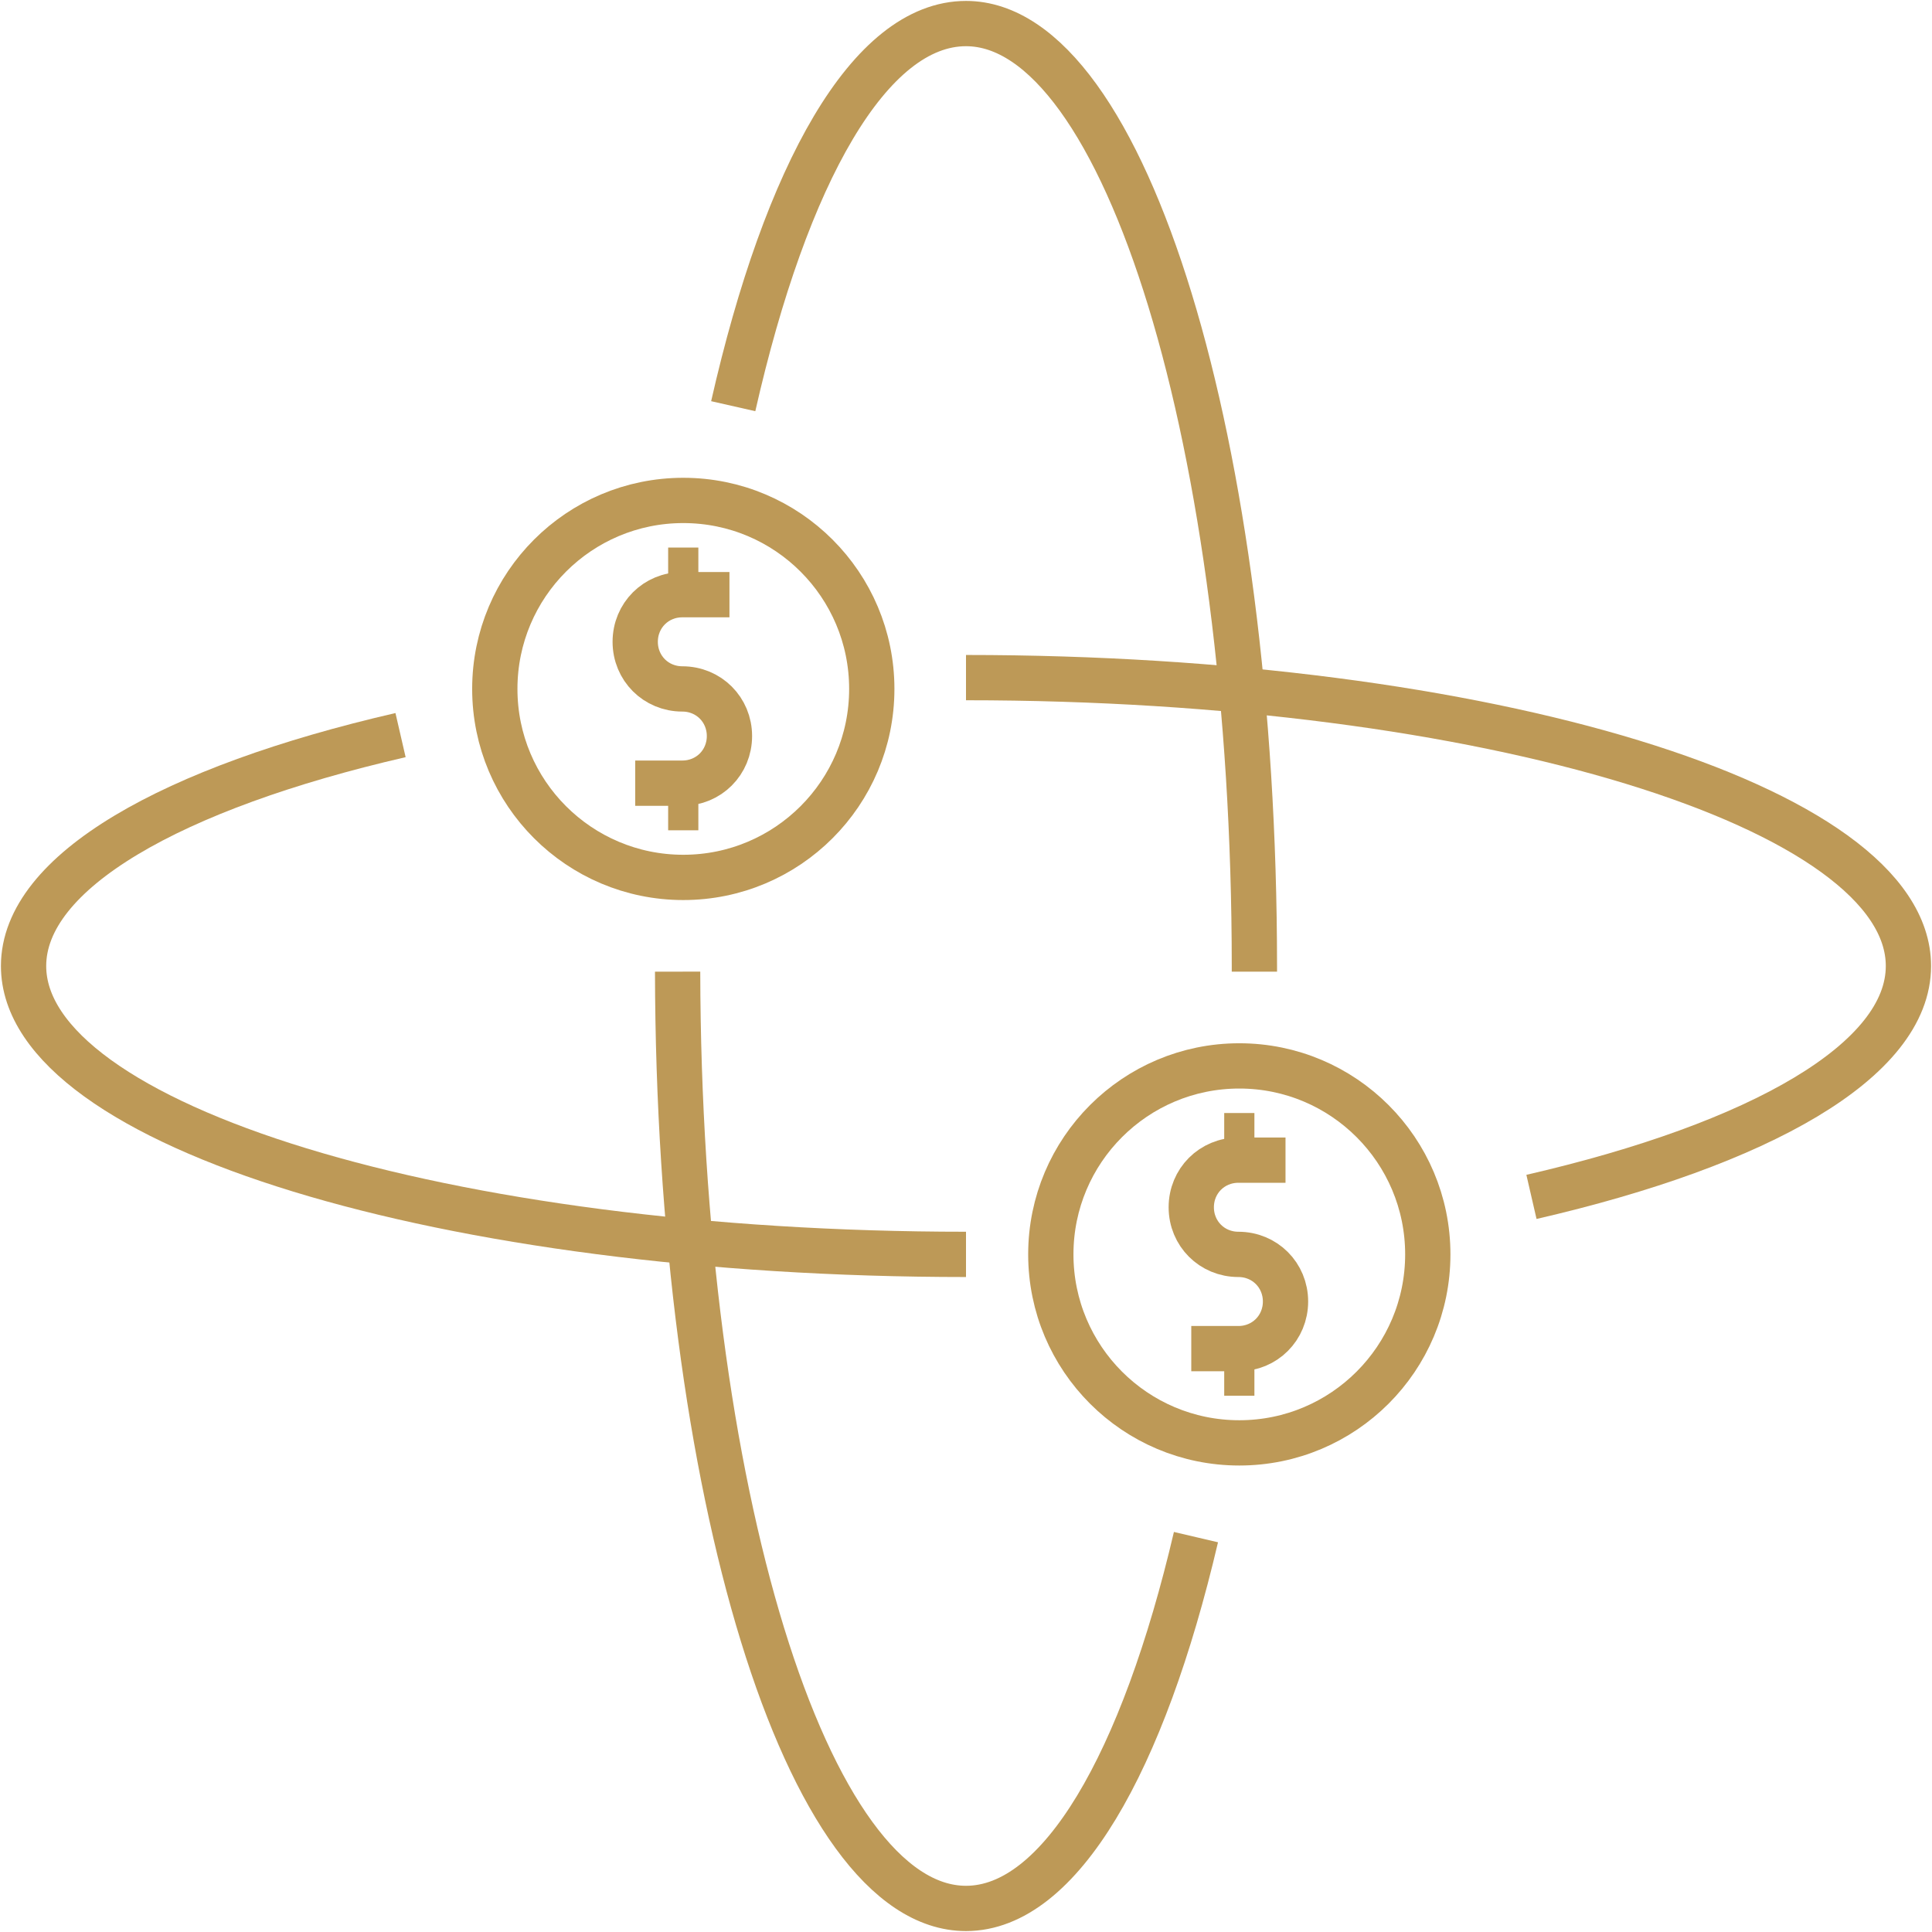 <svg width="172" height="172" viewBox="0 0 172 172" fill="none" xmlns="http://www.w3.org/2000/svg">
<g clip-path="url(#clip0_204_177)">
<path d="M60.831 78.113C70.099 78.113 77.612 70.6 77.612 61.333C77.612 52.065 70.099 44.552 60.831 44.552C51.564 44.552 44.051 52.065 44.051 61.333C44.051 70.6 51.564 78.113 60.831 78.113Z" stroke="#BD9957" stroke-width="4.031" stroke-miterlimit="10"/>
<path d="M64.941 52.943H60.746C58.397 52.943 56.551 54.788 56.551 57.138C56.551 59.487 58.397 61.333 60.746 61.333C63.095 61.333 64.941 63.179 64.941 65.528C64.941 67.877 63.095 69.723 60.746 69.723H56.551" stroke="#BD9957" stroke-width="4.031" stroke-miterlimit="10"/>
<path d="M60.828 48.747V52.942" stroke="#BD9957" stroke-width="2.688" stroke-miterlimit="10"/>
<path d="M60.828 69.723V73.918" stroke="#BD9957" stroke-width="2.688" stroke-miterlimit="10"/>
<path d="M110.331 128.455C119.599 128.455 127.112 120.942 127.112 111.674C127.112 102.407 119.599 94.894 110.331 94.894C101.064 94.894 93.551 102.407 93.551 111.674C93.551 120.942 101.064 128.455 110.331 128.455Z" stroke="#BD9957" stroke-width="4.031" stroke-miterlimit="10"/>
<path d="M114.445 103.284H110.25C107.901 103.284 106.055 105.13 106.055 107.479C106.055 109.828 107.901 111.674 110.25 111.674C112.599 111.674 114.445 113.52 114.445 115.869C114.445 118.219 112.599 120.065 110.25 120.065H106.055" stroke="#BD9957" stroke-width="4.031" stroke-miterlimit="10"/>
<path d="M110.332 99.089V103.284" stroke="#BD9957" stroke-width="2.688" stroke-miterlimit="10"/>
<path d="M110.332 120.065V124.26" stroke="#BD9957" stroke-width="2.688" stroke-miterlimit="10"/>
<path d="M86 60.326C132.314 60.326 169.902 71.821 169.902 86C169.902 94.39 156.73 101.858 136.341 106.556" stroke="#BD9957" stroke-width="4.031" stroke-miterlimit="10"/>
<path d="M86 111.674C39.686 111.674 2.098 100.179 2.098 86C2.098 77.61 15.27 70.142 35.659 65.444" stroke="#BD9957" stroke-width="4.031" stroke-miterlimit="10"/>
<path d="M106.473 136.845C101.774 156.897 94.391 169.902 86 169.902C71.821 169.902 60.41 132.65 60.326 86.503" stroke="#BD9957" stroke-width="4.031" stroke-miterlimit="10"/>
<path d="M65.277 36.162C69.976 15.438 77.443 2.098 86.001 2.098C100.181 2.098 111.675 39.686 111.675 86C111.675 86.168 111.675 86.336 111.675 86.504" stroke="#BD9957" stroke-width="4.031" stroke-miterlimit="10"/>
</g>
<defs>
<clipPath id="clip0_204_177">
<rect width="172" height="172" fill="white"/>
</clipPath>
</defs>
</svg>
